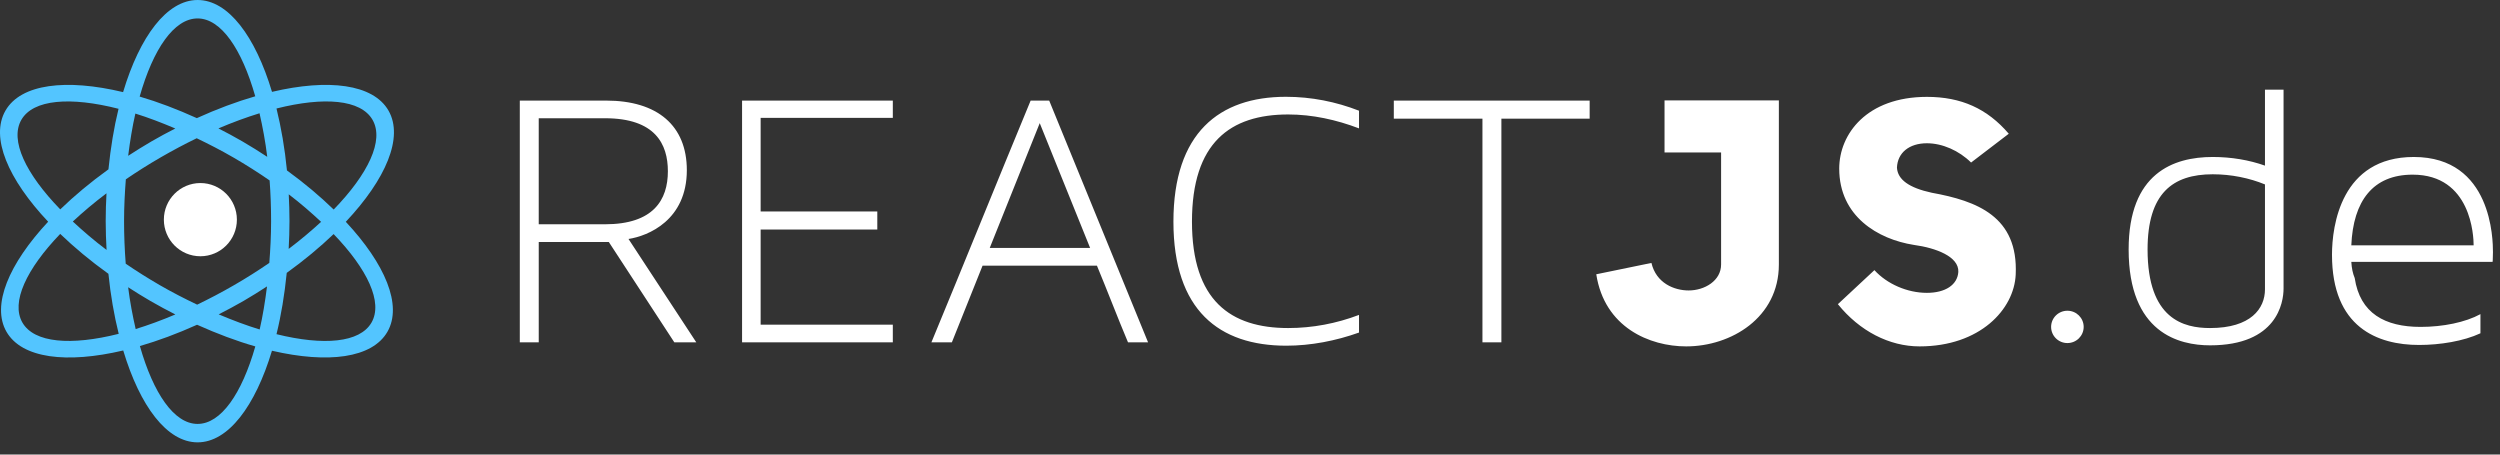 <?xml version="1.0" encoding="UTF-8" standalone="no"?>
<svg width="187px" height="34px" viewBox="0 0 187 34" version="1.1" xmlns="http://www.w3.org/2000/svg" xmlns:xlink="http://www.w3.org/1999/xlink" xmlns:sketch="http://www.bohemiancoding.com/sketch/ns">
    <rect x="0" y="0" width="187" height="34" fill="#333333" stroke="none"/>
    <!-- Generator: Sketch 3.3.2 (12043) - http://www.bohemiancoding.com/sketch -->
    <title>logo</title>
    <desc>Created with Sketch.</desc>
    <defs></defs>
    <g id="Page-1" stroke="none" stroke-width="1" fill="none" fill-rule="evenodd" sketch:type="MSPage">
        <g id="blog__article--withimage" sketch:type="MSArtboardGroup" transform="translate(-220, -13)">
            <g id="navbar" sketch:type="MSLayerGroup" transform="translate(0, 0)">
                <g id="logo" transform="translate(220, 13)" sketch:type="MSShapeGroup">
                    <path d="M25.866,16.591 C28.805,19.738 30.121,22.833 28.979,24.818 C27.84,26.797 24.518,27.206 20.343,26.235 C19.094,30.381 17.07,33.088 14.78,33.088 C12.487,33.088 10.464,30.372 9.217,26.215 C4.996,27.213 1.635,26.812 0.486,24.818 C-0.656,22.833 0.662,19.734 3.601,16.584 C0.605,13.408 -0.743,10.273 0.409,8.273 C1.563,6.268 4.957,5.873 9.207,6.89 C10.455,2.724 12.485,1.0658141e-14 14.781,1.0658141e-14 C17.075,1.0658141e-14 19.099,2.715 20.346,6.871 C24.556,5.879 27.913,6.281 29.06,8.273 C30.209,10.275 28.859,13.412 25.866,16.591 L25.866,16.591 Z M1.597,8.963 C0.716,10.495 1.932,13.006 4.507,15.661 C5.557,14.645 6.765,13.636 8.111,12.666 C8.275,11.056 8.525,9.528 8.867,8.137 C5.269,7.22 2.483,7.425 1.597,8.963 L1.597,8.963 Z M7.966,14.459 C7.043,15.156 6.201,15.864 5.446,16.57 C6.212,17.28 7.037,17.992 7.971,18.694 C7.933,17.988 7.906,17.274 7.906,16.544 C7.906,15.837 7.929,15.142 7.966,14.459 L7.966,14.459 Z M8.11,20.481 C6.763,19.515 5.558,18.509 4.504,17.496 C1.976,20.127 0.802,22.609 1.676,24.128 C2.556,25.656 5.313,25.868 8.879,24.97 C8.536,23.587 8.272,22.084 8.11,20.481 L8.11,20.481 Z M19.973,21.423 C19.401,21.796 18.817,22.162 18.208,22.515 C17.59,22.872 16.973,23.201 16.357,23.514 C17.412,23.959 18.444,24.347 19.423,24.645 C19.653,23.647 19.831,22.559 19.973,21.423 L19.973,21.423 Z M14.778,31.709 C16.533,31.709 18.09,29.438 19.098,25.912 C17.707,25.515 16.238,24.963 14.741,24.291 C13.271,24.954 11.833,25.487 10.464,25.885 C11.469,29.421 13.024,31.709 14.778,31.709 L14.778,31.709 Z M10.148,24.613 C11.099,24.319 12.093,23.954 13.116,23.521 C12.498,23.207 11.877,22.875 11.256,22.516 C10.681,22.182 10.127,21.838 9.585,21.486 C9.725,22.601 9.923,23.631 10.148,24.613 L10.148,24.613 Z M9.587,11.654 C10.153,11.286 10.732,10.925 11.333,10.575 C11.927,10.23 12.52,9.913 13.112,9.611 C12.085,9.175 11.081,8.791 10.125,8.495 C9.901,9.474 9.728,10.542 9.587,11.654 L9.587,11.654 Z M14.778,1.379 C13.019,1.379 11.454,3.672 10.447,7.224 C11.815,7.623 13.256,8.172 14.723,8.836 C16.225,8.153 17.694,7.607 19.092,7.202 C18.088,3.669 16.534,1.379 14.778,1.379 L14.778,1.379 Z M19.412,8.472 C18.427,8.776 17.399,9.152 16.338,9.605 C16.934,9.909 17.533,10.229 18.13,10.576 C18.773,10.949 19.389,11.337 19.99,11.731 C19.849,10.567 19.645,9.492 19.412,8.472 L19.412,8.472 Z M20.167,13.496 C19.308,12.903 18.4,12.324 17.442,11.771 C16.524,11.239 15.614,10.775 14.714,10.341 C13.826,10.771 12.925,11.248 12.021,11.771 C11.108,12.299 10.235,12.851 9.413,13.413 C9.334,14.427 9.28,15.465 9.28,16.545 C9.28,17.637 9.325,18.699 9.404,19.725 C10.208,20.273 11.056,20.809 11.943,21.323 C12.887,21.869 13.822,22.346 14.748,22.788 C15.661,22.348 16.589,21.861 17.519,21.323 C18.44,20.79 19.315,20.235 20.145,19.666 C20.223,18.656 20.278,17.622 20.278,16.545 C20.278,15.5 20.24,14.481 20.167,13.496 L20.167,13.496 Z M27.789,24.128 C28.663,22.612 27.479,20.133 24.955,17.509 C23.928,18.493 22.753,19.47 21.448,20.411 C21.284,22.042 21.03,23.59 20.682,24.996 C24.201,25.867 26.917,25.642 27.789,24.128 L27.789,24.128 Z M21.593,18.618 C22.476,17.949 23.286,17.269 24.017,16.594 C23.284,15.907 22.493,15.216 21.598,14.535 C21.63,15.196 21.653,15.864 21.653,16.544 C21.652,17.249 21.629,17.939 21.593,18.618 L21.593,18.618 Z M27.866,8.963 C26.986,7.438 24.238,7.221 20.682,8.116 C21.032,9.538 21.302,11.091 21.464,12.748 C22.77,13.696 23.937,14.682 24.96,15.673 C27.54,13.012 28.75,10.497 27.866,8.963 L27.866,8.963 Z" id="Shape-Copy" fill="#53C5FF"></path>
                    <path d="M14.989,19.168 C13.48,19.168 12.257,17.942 12.257,16.43 C12.257,14.917 13.48,13.692 14.989,13.692 C16.496,13.692 17.719,14.918 17.719,16.43 C17.719,17.944 16.496,19.168 14.989,19.168 L14.989,19.168 Z" id="Path" fill="#FFFFFF"></path>
                    <path d="M50.44,25.607 L45.539,18.101 L40.298,18.101 L40.298,25.607 L38.881,25.607 L38.881,7.524 L45.341,7.524 C49.194,7.524 51.375,9.409 51.375,12.727 C51.375,16.468 48.485,17.65 47.012,17.875 L52.083,25.607 L50.44,25.607 L50.44,25.607 Z M40.297,8.847 L40.297,16.776 L45.255,16.776 C48.881,16.776 49.957,14.949 49.957,12.81 C49.957,10.785 49.022,8.845 45.255,8.845 L40.297,8.845 L40.297,8.847 Z M56.896,15.82 L65.622,15.82 L65.622,17.171 L56.896,17.171 L56.896,24.287 L66.783,24.287 L66.783,25.607 L55.507,25.607 L55.507,7.524 L66.783,7.524 L66.783,8.818 L56.896,8.818 L56.896,15.82 L56.896,15.82 Z M85.876,25.607 L84.375,25.607 C83.581,23.724 82.845,21.782 82.051,19.872 L73.495,19.872 L71.2,25.607 L69.669,25.607 C72.162,19.588 74.6,13.543 77.092,7.524 L78.48,7.524 L85.876,25.607 L85.876,25.607 Z M74.032,18.547 L81.541,18.547 L77.772,9.211 L74.032,18.547 L74.032,18.547 Z M96.356,24.538 C98.169,24.538 99.954,24.201 101.654,23.555 L101.654,24.875 C99.927,25.492 98.056,25.858 96.215,25.858 C91.2,25.858 87.772,23.217 87.772,16.58 C87.772,9.941 91.2,7.24 96.187,7.24 C98.085,7.24 99.927,7.607 101.654,8.281 L101.654,9.603 C99.954,8.956 98.169,8.562 96.356,8.562 C92.021,8.562 89.159,10.672 89.159,16.578 C89.159,22.485 92.048,24.538 96.356,24.538 L96.356,24.538 Z M118.906,7.524 L118.906,8.874 L112.304,8.874 L112.304,25.606 L110.887,25.606 L110.887,8.874 L104.257,8.874 L104.257,7.524 L118.906,7.524 L118.906,7.524 Z M133.059,7.509 L124.507,7.509 L124.507,11.405 L128.738,11.405 L128.738,19.784 C128.738,20.999 127.505,21.726 126.312,21.726 C125.232,21.726 123.883,21.183 123.527,19.667 L119.401,20.516 C120.014,24.493 123.392,25.91 126.127,25.91 C129.486,25.91 133.059,23.764 133.059,19.784 L133.059,7.509 L133.059,7.509 Z M143.582,25.91 C148.101,25.91 150.66,23.141 150.775,20.534 C150.975,16.194 147.877,15.03 144.498,14.418 C142.797,14.049 141.948,13.437 141.892,12.545 C141.932,11.427 142.811,10.716 144.131,10.716 C145.287,10.716 146.538,11.265 147.437,12.158 L150.256,10.004 C148.649,8.125 146.698,7.246 144.136,7.246 C139.627,7.246 137.574,10.027 137.574,12.613 C137.574,16.176 140.461,17.896 143.161,18.32 C144.801,18.543 146.538,19.191 146.483,20.34 C146.418,21.307 145.515,21.905 144.13,21.905 C142.665,21.905 141.147,21.242 140.206,20.206 L137.474,22.752 C139.095,24.76 141.314,25.91 143.582,25.91 L143.582,25.91 Z M165.511,11.742 C166.897,11.742 168.232,11.967 169.42,12.389 L169.42,6.708 L170.81,6.708 L170.81,21.586 C170.81,22.628 170.328,25.831 165.313,25.831 C162.989,25.831 159.222,24.903 159.222,18.66 C159.222,12.952 162.564,11.742 165.511,11.742 L165.511,11.742 Z M165.313,24.538 C168.372,24.538 169.42,23.074 169.42,21.642 L169.42,13.795 C168.258,13.317 166.898,13.036 165.511,13.036 C162.508,13.036 160.638,14.469 160.638,18.66 C160.638,23.891 163.357,24.538 165.313,24.538 L165.313,24.538 Z M186.473,18.857 C186.473,19.475 186.445,19.56 186.445,19.587 L175.878,19.587 C175.906,20.068 175.991,20.461 176.132,20.797 C176.528,23.441 178.398,24.452 181.061,24.452 C182.732,24.452 184.406,24.114 185.537,23.497 L185.537,24.93 C184.265,25.523 182.508,25.803 180.948,25.803 C177.834,25.803 174.433,24.483 174.433,19.055 C174.433,16.888 175.11,11.742 180.552,11.742 C186.417,11.742 186.473,17.956 186.473,18.857 L186.473,18.857 Z M175.878,18.352 L185.028,18.352 C185.028,17.678 184.86,13.064 180.466,13.064 C177.494,13.064 176.019,15.033 175.878,18.352 L175.878,18.352 Z M155.859,24.452 C155.859,23.784 155.313,23.243 154.641,23.243 C153.968,23.243 153.423,23.784 153.423,24.452 C153.423,25.12 153.968,25.661 154.641,25.661 C155.313,25.661 155.859,25.12 155.859,24.452 L155.859,24.452 Z" id="Shape" fill="#FFFFFF"></path>
                </g>
            </g>
        </g>
    </g>
</svg>
